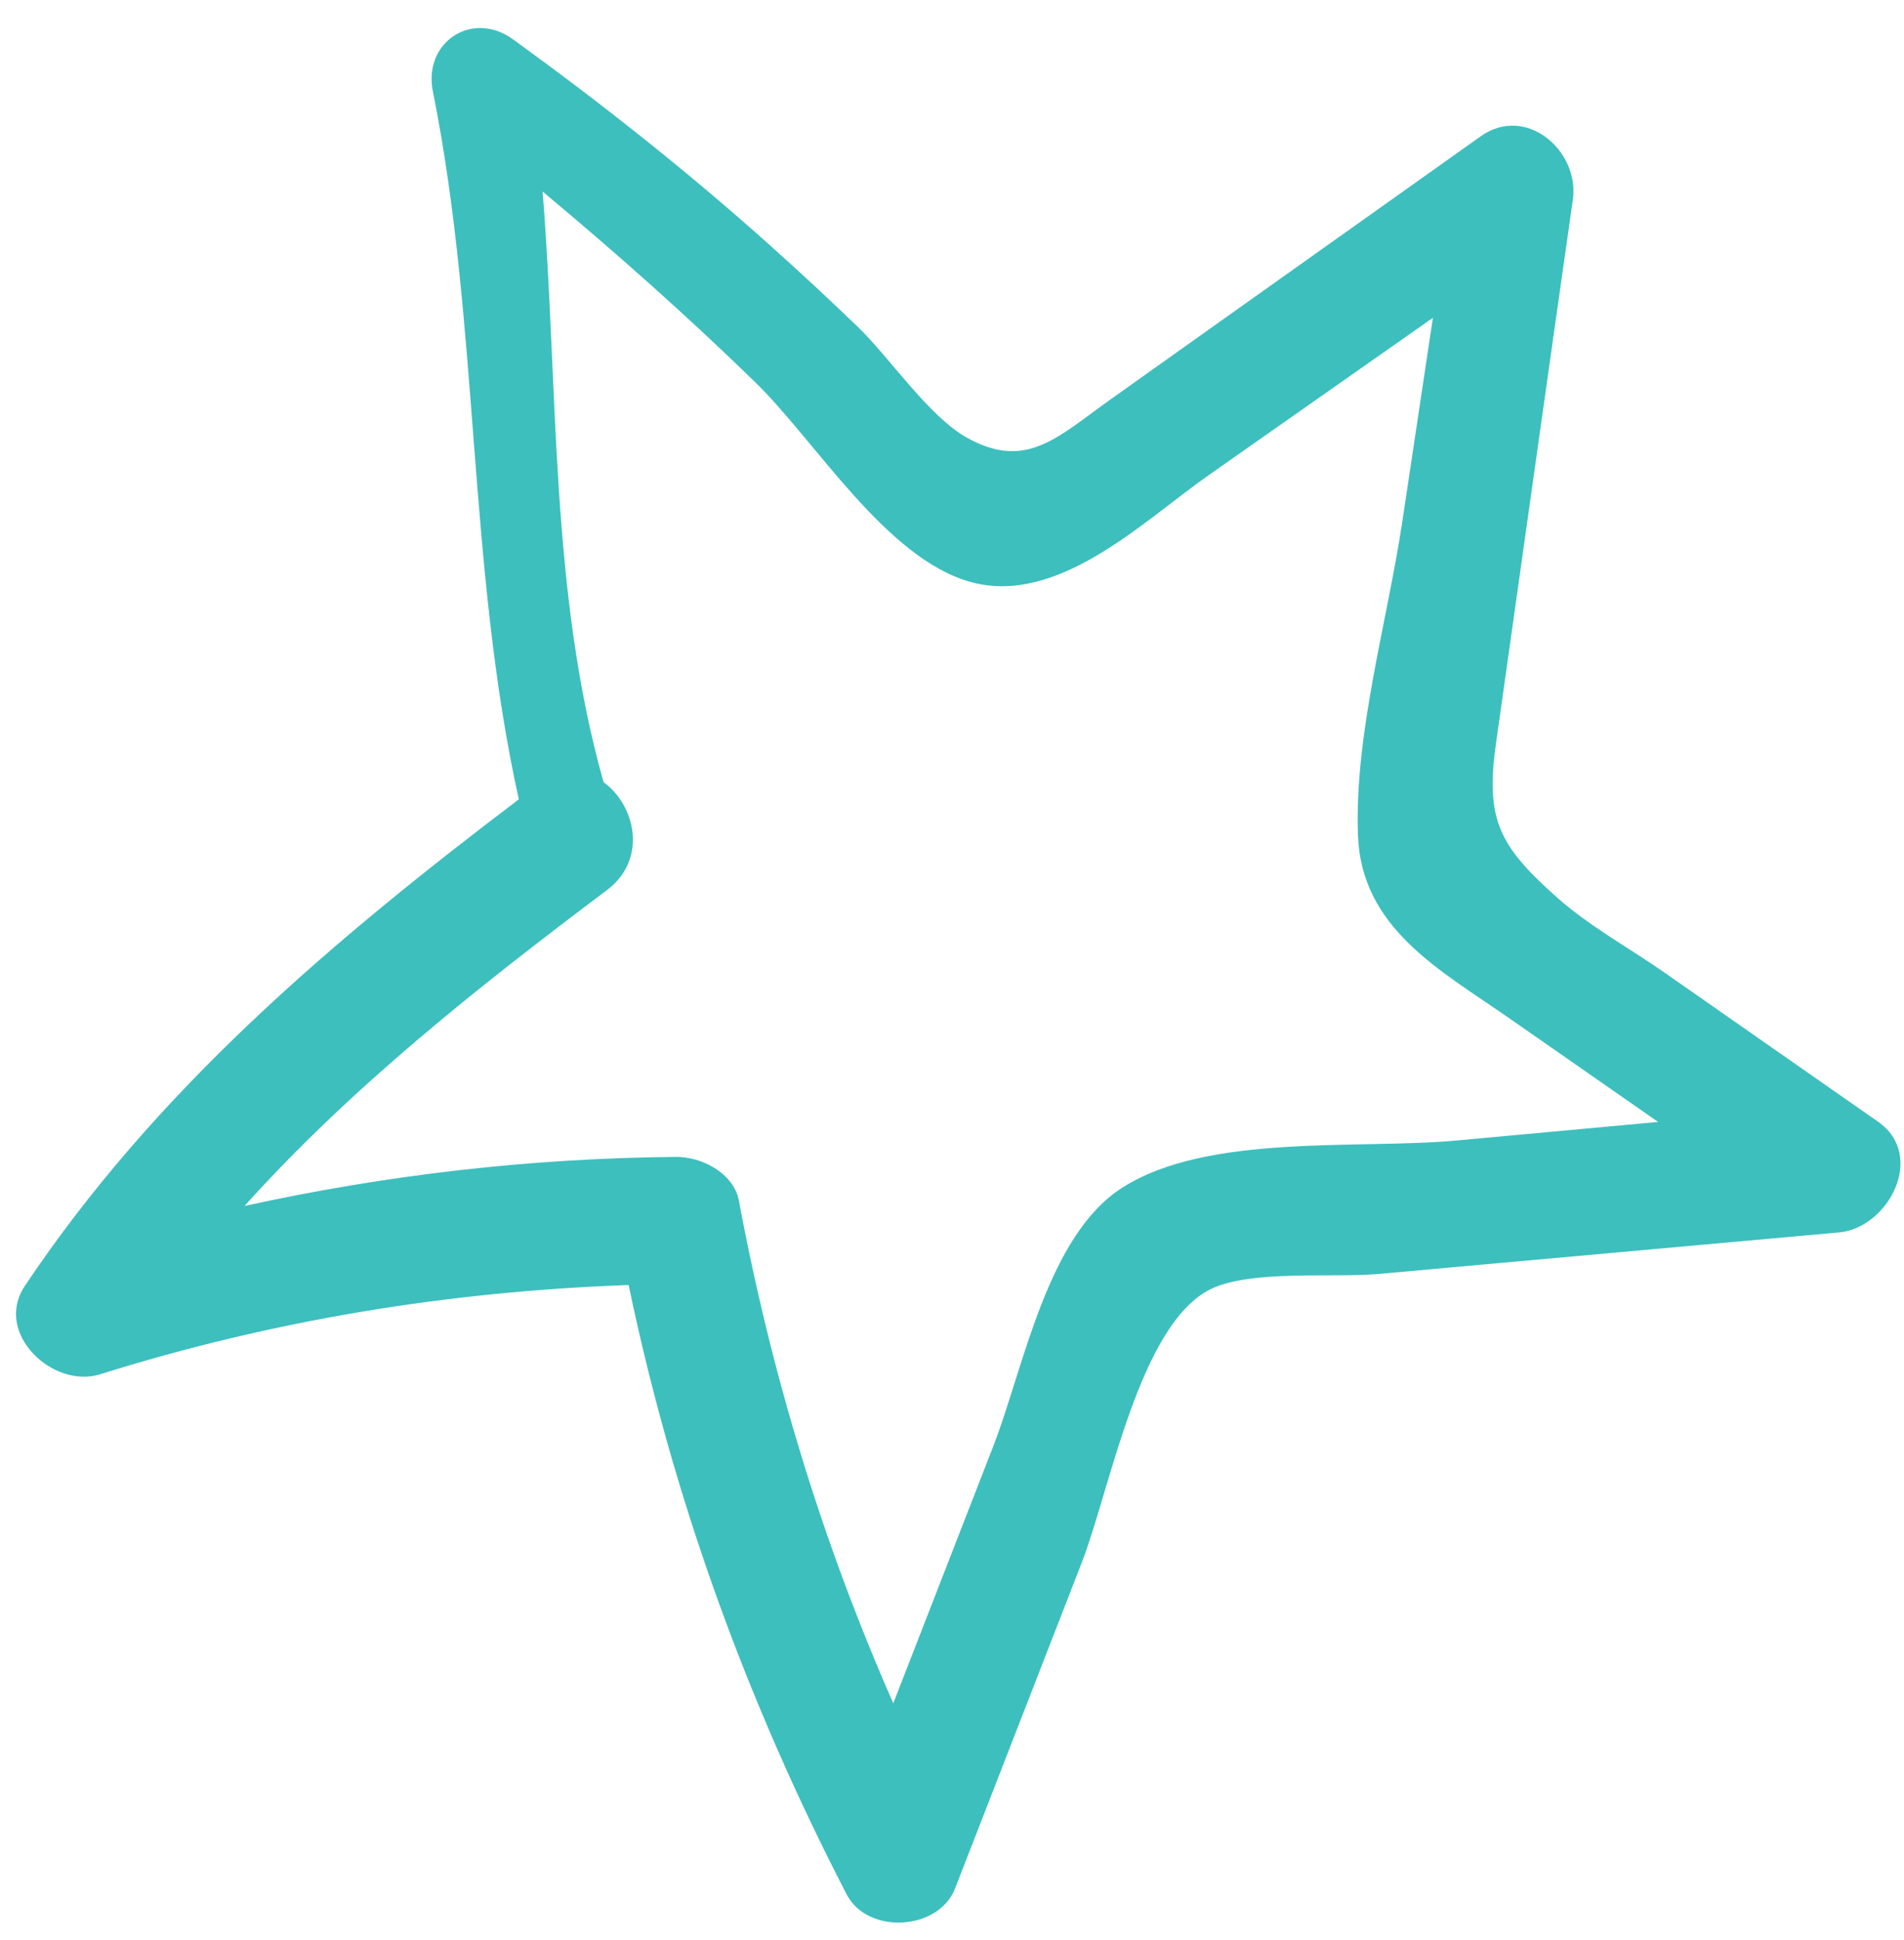 <?xml version="1.0" encoding="UTF-8"?>
<svg width="54px" height="55px" viewBox="0 0 54 55" version="1.1" xmlns="http://www.w3.org/2000/svg" xmlns:xlink="http://www.w3.org/1999/xlink">
    <!-- Generator: Sketch 45.1 (43504) - http://www.bohemiancoding.com/sketch -->
    <title>shape 03</title>
    <desc>Created with Sketch.</desc>
    <defs></defs>
    <g id="Page-1" stroke="none" stroke-width="1" fill="none" fill-rule="evenodd">
        <g id="Desktop-—-7Tennis" transform="translate(-1403, -102)" fill="#3DBFBE">
            <g id="amani" transform="translate(446, 89)">
                <g id="shapes">
                    <path d="M999.788,41.853 C1001.2,42.838 1002.614,43.82 1004.026,44.804 C1002.117,44.979 1000.209,45.155 998.3,45.331 C995.517,45.587 991.275,45.124 988.848,46.655 C986.695,48.01 986.035,51.771 985.175,53.985 C984.227,56.417 983.281,58.85 982.335,61.283 C980.325,56.723 978.876,51.966 977.957,47.038 C977.81,46.252 976.896,45.788 976.174,45.795 C972.032,45.832 967.949,46.305 963.935,47.186 C966.974,43.808 970.583,40.962 974.216,38.23 C975.382,37.353 975.014,35.815 974.118,35.173 C972.588,29.743 972.841,24.031 972.389,18.43 C974.466,20.163 976.492,21.957 978.428,23.844 C980.133,25.506 982.122,28.822 984.517,29.495 C986.999,30.192 989.438,27.762 991.262,26.482 C993.387,24.991 995.513,23.5 997.639,22.009 C997.348,23.942 997.059,25.876 996.768,27.808 C996.342,30.635 995.41,33.809 995.513,36.672 C995.608,39.315 997.84,40.498 999.788,41.853 Z M1001.608,18.663 C1000.874,23.806 1000.153,28.951 999.426,34.095 C999.122,36.254 999.537,36.998 1001.171,38.451 C1002.072,39.251 1003.217,39.879 1004.203,40.567 C1006.223,41.977 1008.244,43.388 1010.265,44.798 C1011.644,45.761 1010.551,47.81 1009.157,47.936 C1005.99,48.222 1002.822,48.507 999.655,48.792 C998.468,48.9 997.279,49.007 996.092,49.114 C994.826,49.228 992.468,48.989 991.34,49.542 C989.313,50.536 988.484,55.232 987.675,57.309 C986.48,60.383 985.283,63.458 984.088,66.531 C983.62,67.733 981.607,67.85 981.012,66.7 C978.168,61.207 976.089,55.466 974.829,49.427 C969.719,49.61 964.743,50.42 959.84,51.957 C958.496,52.378 956.811,50.787 957.704,49.453 C961.42,43.895 966.432,39.661 971.714,35.659 C970.249,29.036 970.607,22.211 969.277,15.591 C968.997,14.199 970.389,13.274 971.55,14.115 C974.079,15.947 976.516,17.873 978.843,19.958 C979.686,20.712 980.515,21.482 981.33,22.267 C982.249,23.153 983.345,24.815 984.446,25.42 C986.108,26.333 986.996,25.39 988.473,24.339 C989.428,23.658 990.385,22.98 991.341,22.3 C993.893,20.489 996.442,18.677 998.993,16.865 C1000.283,15.948 1001.806,17.279 1001.608,18.663 Z" id="shape-03"></path>
                </g>
            </g>
        </g>
    </g>
</svg>